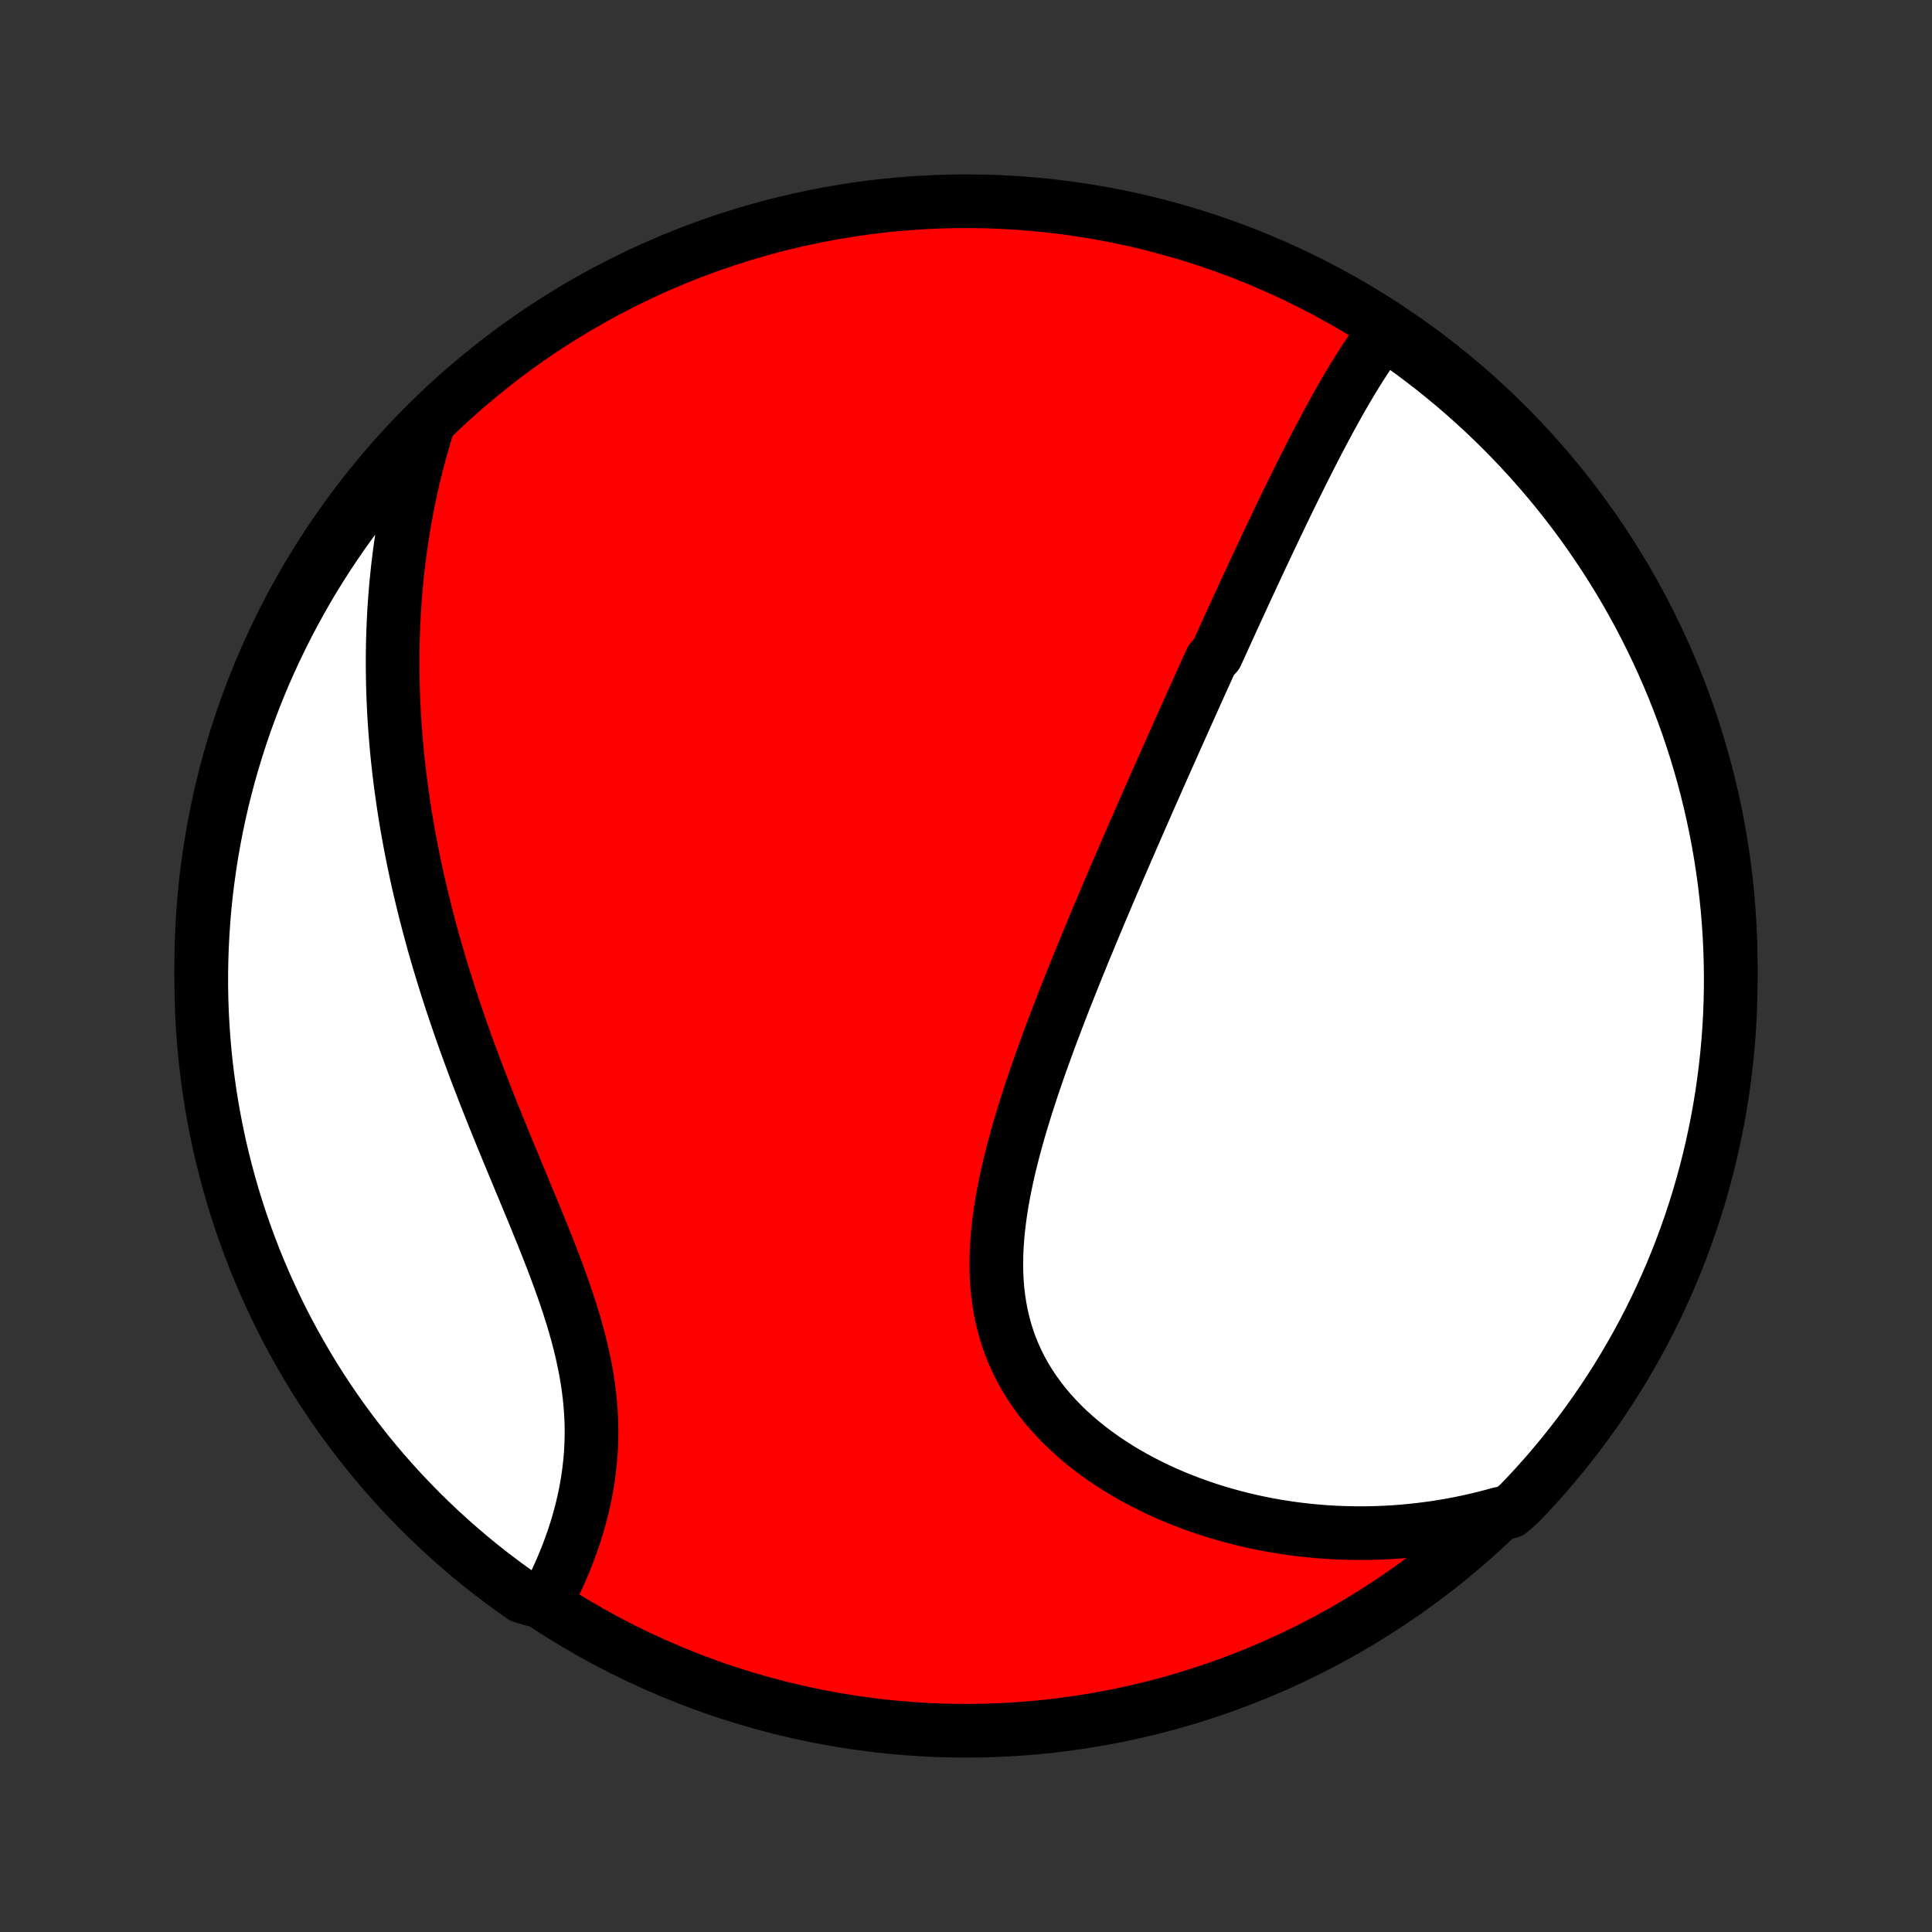 <?xml version="1.0" encoding="utf-8" standalone="no"?>
<!DOCTYPE svg PUBLIC "-//W3C//DTD SVG 1.1//EN"
  "http://www.w3.org/Graphics/SVG/1.1/DTD/svg11.dtd">
<!-- Created with matplotlib (http://matplotlib.org/) -->
<svg height="72pt" version="1.1" viewBox="0 0 72 72" width="72pt" xmlns="http://www.w3.org/2000/svg" xmlns:xlink="http://www.w3.org/1999/xlink">
 <rect x="0" y="0" width="72" height="72" fill="#333333" stroke="none"/>
 <defs>
  <style type="text/css">
*{stroke-linecap:butt;stroke-linejoin:round;}
  </style>
 </defs>
 <g id="figure_1">
  <g id="patch_1">
   <path d="
M0 72
L72 72
L72 0
L0 0
z
" style="fill:none;"/>
  </g>
  <g id="axes_1">
   <g id="PatchCollection_1">
    <defs>
     <path d="
M36 -7.5
C43.558 -7.5 50.808 -10.503 56.153 -15.848
C61.497 -21.192 64.5 -28.442 64.5 -36
C64.5 -43.558 61.497 -50.808 56.153 -56.153
C50.808 -61.497 43.558 -64.5 36 -64.5
C28.442 -64.5 21.192 -61.497 15.848 -56.153
C10.503 -50.808 7.5 -43.558 7.5 -36
C7.5 -28.442 10.503 -21.192 15.848 -15.848
C21.192 -10.503 28.442 -7.5 36 -7.5
z
" id="C0_0_a811fe30f3"/>
     <path d="
M51.677 -59.739
L51.532 -59.55
L51.389 -59.359
L51.25 -59.165
L51.113 -58.969
L50.978 -58.77
L50.846 -58.569
L50.715 -58.367
L50.587 -58.163
L50.46 -57.957
L50.334 -57.75
L50.211 -57.541
L50.089 -57.332
L49.968 -57.122
L49.849 -56.911
L49.731 -56.699
L49.614 -56.486
L49.498 -56.273
L49.383 -56.06
L49.27 -55.846
L49.157 -55.632
L49.045 -55.417
L48.934 -55.202
L48.824 -54.987
L48.715 -54.772
L48.606 -54.556
L48.498 -54.341
L48.391 -54.125
L48.284 -53.909
L48.178 -53.694
L48.072 -53.478
L47.967 -53.262
L47.862 -53.046
L47.758 -52.83
L47.655 -52.614
L47.551 -52.398
L47.449 -52.182
L47.346 -51.966
L47.244 -51.75
L47.142 -51.534
L47.04 -51.318
L46.939 -51.102
L46.838 -50.885
L46.737 -50.669
L46.636 -50.452
L46.536 -50.236
L46.435 -50.019
L46.335 -49.802
L46.235 -49.584
L46.135 -49.367
L46.035 -49.149
L45.935 -48.931
L45.835 -48.712
L45.735 -48.493
L45.635 -48.274
L45.535 -48.054
L45.435 -47.834
L45.335 -47.614
L45.135 -47.392
L45.034 -47.171
L44.934 -46.948
L44.833 -46.725
L44.732 -46.502
L44.631 -46.278
L44.529 -46.052
L44.428 -45.827
L44.326 -45.6
L44.224 -45.372
L44.122 -45.144
L44.019 -44.914
L43.916 -44.684
L43.812 -44.453
L43.709 -44.22
L43.605 -43.987
L43.5 -43.752
L43.396 -43.516
L43.29 -43.279
L43.185 -43.041
L43.079 -42.801
L42.972 -42.56
L42.865 -42.318
L42.758 -42.074
L42.65 -41.828
L42.542 -41.582
L42.433 -41.333
L42.324 -41.083
L42.214 -40.832
L42.104 -40.578
L41.993 -40.323
L41.882 -40.067
L41.77 -39.808
L41.658 -39.548
L41.545 -39.285
L41.432 -39.021
L41.318 -38.755
L41.204 -38.487
L41.09 -38.217
L40.975 -37.945
L40.86 -37.671
L40.744 -37.395
L40.629 -37.116
L40.513 -36.836
L40.396 -36.553
L40.28 -36.269
L40.163 -35.982
L40.046 -35.693
L39.93 -35.402
L39.813 -35.109
L39.696 -34.814
L39.58 -34.516
L39.464 -34.216
L39.349 -33.915
L39.234 -33.611
L39.12 -33.305
L39.006 -32.997
L38.894 -32.687
L38.782 -32.376
L38.672 -32.062
L38.563 -31.746
L38.456 -31.429
L38.351 -31.11
L38.248 -30.79
L38.148 -30.468
L38.05 -30.145
L37.955 -29.821
L37.863 -29.495
L37.775 -29.168
L37.691 -28.841
L37.611 -28.513
L37.535 -28.184
L37.465 -27.855
L37.4 -27.525
L37.34 -27.196
L37.288 -26.867
L37.242 -26.538
L37.203 -26.21
L37.172 -25.883
L37.149 -25.556
L37.135 -25.231
L37.13 -24.908
L37.134 -24.586
L37.149 -24.266
L37.173 -23.949
L37.209 -23.634
L37.256 -23.323
L37.314 -23.014
L37.384 -22.709
L37.466 -22.407
L37.559 -22.109
L37.665 -21.816
L37.783 -21.526
L37.913 -21.242
L38.054 -20.962
L38.207 -20.688
L38.372 -20.419
L38.548 -20.155
L38.735 -19.897
L38.932 -19.645
L39.14 -19.399
L39.357 -19.159
L39.583 -18.925
L39.818 -18.698
L40.061 -18.477
L40.312 -18.263
L40.571 -18.055
L40.836 -17.854
L41.108 -17.66
L41.385 -17.473
L41.668 -17.292
L41.955 -17.118
L42.248 -16.951
L42.544 -16.791
L42.844 -16.638
L43.148 -16.491
L43.454 -16.351
L43.763 -16.218
L44.075 -16.092
L44.388 -15.972
L44.703 -15.859
L45.02 -15.752
L45.338 -15.652
L45.657 -15.558
L45.976 -15.47
L46.296 -15.389
L46.617 -15.313
L46.937 -15.244
L47.258 -15.181
L47.578 -15.124
L47.899 -15.073
L48.218 -15.027
L48.538 -14.988
L48.856 -14.954
L49.174 -14.925
L49.491 -14.902
L49.807 -14.885
L50.122 -14.873
L50.436 -14.866
L50.749 -14.864
L51.061 -14.867
L51.372 -14.876
L51.681 -14.889
L51.989 -14.908
L52.296 -14.931
L52.601 -14.96
L52.905 -14.993
L53.208 -15.031
L53.509 -15.073
L53.809 -15.12
L54.108 -15.172
L54.404 -15.229
L54.7 -15.29
L54.994 -15.356
L55.287 -15.426
L55.578 -15.501
L55.868 -15.58
L56.27 -15.664
L56.616 -15.965
L56.956 -16.322
L57.29 -16.685
L57.618 -17.053
L57.938 -17.428
L58.253 -17.808
L58.56 -18.194
L58.861 -18.585
L59.154 -18.981
L59.441 -19.383
L59.72 -19.789
L59.992 -20.201
L60.257 -20.617
L60.514 -21.038
L60.764 -21.464
L61.007 -21.894
L61.242 -22.328
L61.469 -22.767
L61.688 -23.209
L61.899 -23.656
L62.103 -24.106
L62.299 -24.56
L62.486 -25.017
L62.666 -25.478
L62.837 -25.942
L63.001 -26.409
L63.156 -26.878
L63.303 -27.351
L63.441 -27.826
L63.571 -28.304
L63.693 -28.784
L63.806 -29.266
L63.911 -29.751
L64.008 -30.237
L64.095 -30.725
L64.175 -31.215
L64.245 -31.706
L64.307 -32.198
L64.361 -32.691
L64.406 -33.186
L64.442 -33.681
L64.469 -34.178
L64.488 -34.674
L64.498 -35.171
L64.499 -35.669
L64.492 -36.166
L64.476 -36.663
L64.452 -37.16
L64.418 -37.657
L64.377 -38.154
L64.326 -38.649
L64.267 -39.144
L64.199 -39.638
L64.123 -40.131
L64.038 -40.622
L63.944 -41.112
L63.842 -41.601
L63.732 -42.088
L63.613 -42.573
L63.486 -43.056
L63.35 -43.536
L63.206 -44.015
L63.053 -44.491
L62.893 -44.965
L62.724 -45.435
L62.547 -45.903
L62.362 -46.368
L62.169 -46.83
L61.968 -47.288
L61.759 -47.743
L61.542 -48.195
L61.318 -48.642
L61.086 -49.086
L60.846 -49.526
L60.598 -49.962
L60.343 -50.393
L60.081 -50.821
L59.811 -51.243
L59.534 -51.661
L59.25 -52.074
L58.959 -52.483
L58.661 -52.886
L58.356 -53.284
L58.044 -53.677
L57.725 -54.064
L57.4 -54.446
L57.068 -54.823
L56.73 -55.193
L56.386 -55.558
L56.035 -55.917
L55.678 -56.27
L55.315 -56.616
L54.947 -56.956
L54.572 -57.29
L54.192 -57.618
L53.806 -57.938
L53.415 -58.253
L53.019 -58.56
L52.617 -58.861
L52.211 -59.154
z
" id="C0_1_1ad06bf41c"/>
     <path d="
M15.943 -56.148
L15.854 -55.861
L15.77 -55.575
L15.688 -55.289
L15.61 -55.004
L15.536 -54.72
L15.465 -54.436
L15.397 -54.152
L15.333 -53.869
L15.271 -53.586
L15.213 -53.304
L15.158 -53.022
L15.106 -52.74
L15.057 -52.458
L15.01 -52.177
L14.967 -51.896
L14.926 -51.615
L14.888 -51.334
L14.853 -51.053
L14.82 -50.773
L14.791 -50.492
L14.763 -50.211
L14.739 -49.93
L14.717 -49.649
L14.697 -49.368
L14.681 -49.087
L14.666 -48.805
L14.655 -48.523
L14.645 -48.24
L14.638 -47.958
L14.634 -47.674
L14.632 -47.391
L14.633 -47.106
L14.636 -46.822
L14.641 -46.536
L14.649 -46.25
L14.659 -45.963
L14.672 -45.676
L14.687 -45.387
L14.705 -45.098
L14.725 -44.808
L14.748 -44.517
L14.773 -44.225
L14.8 -43.932
L14.831 -43.638
L14.863 -43.343
L14.899 -43.047
L14.936 -42.749
L14.977 -42.45
L15.02 -42.15
L15.065 -41.849
L15.113 -41.547
L15.164 -41.243
L15.218 -40.938
L15.274 -40.631
L15.333 -40.323
L15.395 -40.013
L15.459 -39.702
L15.526 -39.389
L15.596 -39.075
L15.669 -38.759
L15.745 -38.442
L15.824 -38.123
L15.905 -37.802
L15.99 -37.48
L16.077 -37.156
L16.167 -36.83
L16.26 -36.503
L16.357 -36.174
L16.456 -35.844
L16.558 -35.512
L16.663 -35.178
L16.77 -34.843
L16.881 -34.506
L16.995 -34.168
L17.111 -33.828
L17.23 -33.487
L17.352 -33.144
L17.477 -32.8
L17.604 -32.455
L17.734 -32.108
L17.866 -31.76
L18.001 -31.411
L18.137 -31.061
L18.276 -30.71
L18.417 -30.358
L18.559 -30.006
L18.703 -29.652
L18.848 -29.299
L18.994 -28.944
L19.142 -28.59
L19.289 -28.235
L19.437 -27.879
L19.585 -27.524
L19.732 -27.169
L19.879 -26.814
L20.024 -26.46
L20.168 -26.106
L20.31 -25.753
L20.45 -25.4
L20.586 -25.049
L20.719 -24.698
L20.848 -24.348
L20.973 -24
L21.093 -23.653
L21.207 -23.308
L21.316 -22.965
L21.419 -22.623
L21.514 -22.283
L21.603 -21.945
L21.684 -21.609
L21.757 -21.276
L21.823 -20.945
L21.88 -20.616
L21.928 -20.29
L21.969 -19.967
L22 -19.646
L22.023 -19.329
L22.038 -19.014
L22.044 -18.703
L22.041 -18.395
L22.031 -18.09
L22.013 -17.788
L21.987 -17.49
L21.954 -17.196
L21.914 -16.905
L21.868 -16.619
L21.815 -16.336
L21.756 -16.057
L21.692 -15.782
L21.622 -15.511
L21.548 -15.245
L21.469 -14.982
L21.386 -14.724
L21.298 -14.47
L21.207 -14.221
L21.113 -13.976
L21.016 -13.735
L20.915 -13.498
L20.812 -13.267
L20.707 -13.039
L20.6 -12.816
L20.49 -12.598
L19.864 -12.384
L19.457 -12.508
L19.054 -12.793
L18.657 -13.085
L18.265 -13.384
L17.878 -13.69
L17.497 -14.003
L17.122 -14.323
L16.752 -14.649
L16.388 -14.982
L16.03 -15.321
L15.678 -15.666
L15.333 -16.018
L14.993 -16.376
L14.66 -16.739
L14.334 -17.109
L14.014 -17.484
L13.701 -17.865
L13.395 -18.252
L13.095 -18.644
L12.803 -19.041
L12.517 -19.443
L12.239 -19.851
L11.968 -20.263
L11.704 -20.68
L11.448 -21.102
L11.199 -21.528
L10.958 -21.959
L10.724 -22.394
L10.498 -22.833
L10.28 -23.276
L10.07 -23.723
L9.867 -24.174
L9.673 -24.628
L9.486 -25.086
L9.308 -25.547
L9.138 -26.011
L8.975 -26.479
L8.822 -26.949
L8.676 -27.422
L8.539 -27.898
L8.41 -28.376
L8.289 -28.856
L8.177 -29.339
L8.074 -29.823
L7.979 -30.31
L7.892 -30.798
L7.814 -31.288
L7.745 -31.779
L7.684 -32.272
L7.632 -32.765
L7.589 -33.26
L7.554 -33.755
L7.527 -34.252
L7.51 -34.748
L7.501 -35.245
L7.501 -35.743
L7.51 -36.24
L7.527 -36.738
L7.553 -37.235
L7.587 -37.731
L7.63 -38.228
L7.682 -38.723
L7.743 -39.218
L7.812 -39.712
L7.889 -40.204
L7.976 -40.696
L8.07 -41.185
L8.174 -41.674
L8.285 -42.16
L8.406 -42.645
L8.534 -43.128
L8.671 -43.608
L8.817 -44.086
L8.97 -44.562
L9.132 -45.035
L9.302 -45.506
L9.48 -45.973
L9.666 -46.438
L9.86 -46.899
L10.063 -47.357
L10.273 -47.811
L10.491 -48.262
L10.716 -48.709
L10.95 -49.152
L11.191 -49.592
L11.439 -50.027
L11.695 -50.458
L11.959 -50.884
L12.23 -51.306
L12.508 -51.723
L12.793 -52.136
L13.085 -52.543
L13.384 -52.946
L13.69 -53.343
L14.003 -53.735
L14.323 -54.122
L14.649 -54.503
L14.982 -54.878
L15.321 -55.248
z
" id="C0_2_e6ad556096"/>
    </defs>
    <g clip-path="url(#p1bffca34e9)">
     <use style="fill:#ff0000;stroke:#000000;stroke-width:2.0;" x="0.0" xlink:href="#C0_0_a811fe30f3" y="72.0"/>
    </g>
    <g clip-path="url(#p1bffca34e9)">
     <use style="fill:#ffffff;stroke:#000000;stroke-width:2.0;" x="0.0" xlink:href="#C0_1_1ad06bf41c" y="72.0"/>
    </g>
    <g clip-path="url(#p1bffca34e9)">
     <use style="fill:#ffffff;stroke:#000000;stroke-width:2.0;" x="0.0" xlink:href="#C0_2_e6ad556096" y="72.0"/>
    </g>
   </g>
  </g>
 </g>
 <defs>
  <clipPath id="p1bffca34e9">
   <rect height="72.0" width="72.0" x="0.0" y="0.0"/>
  </clipPath>
 </defs>
</svg>
